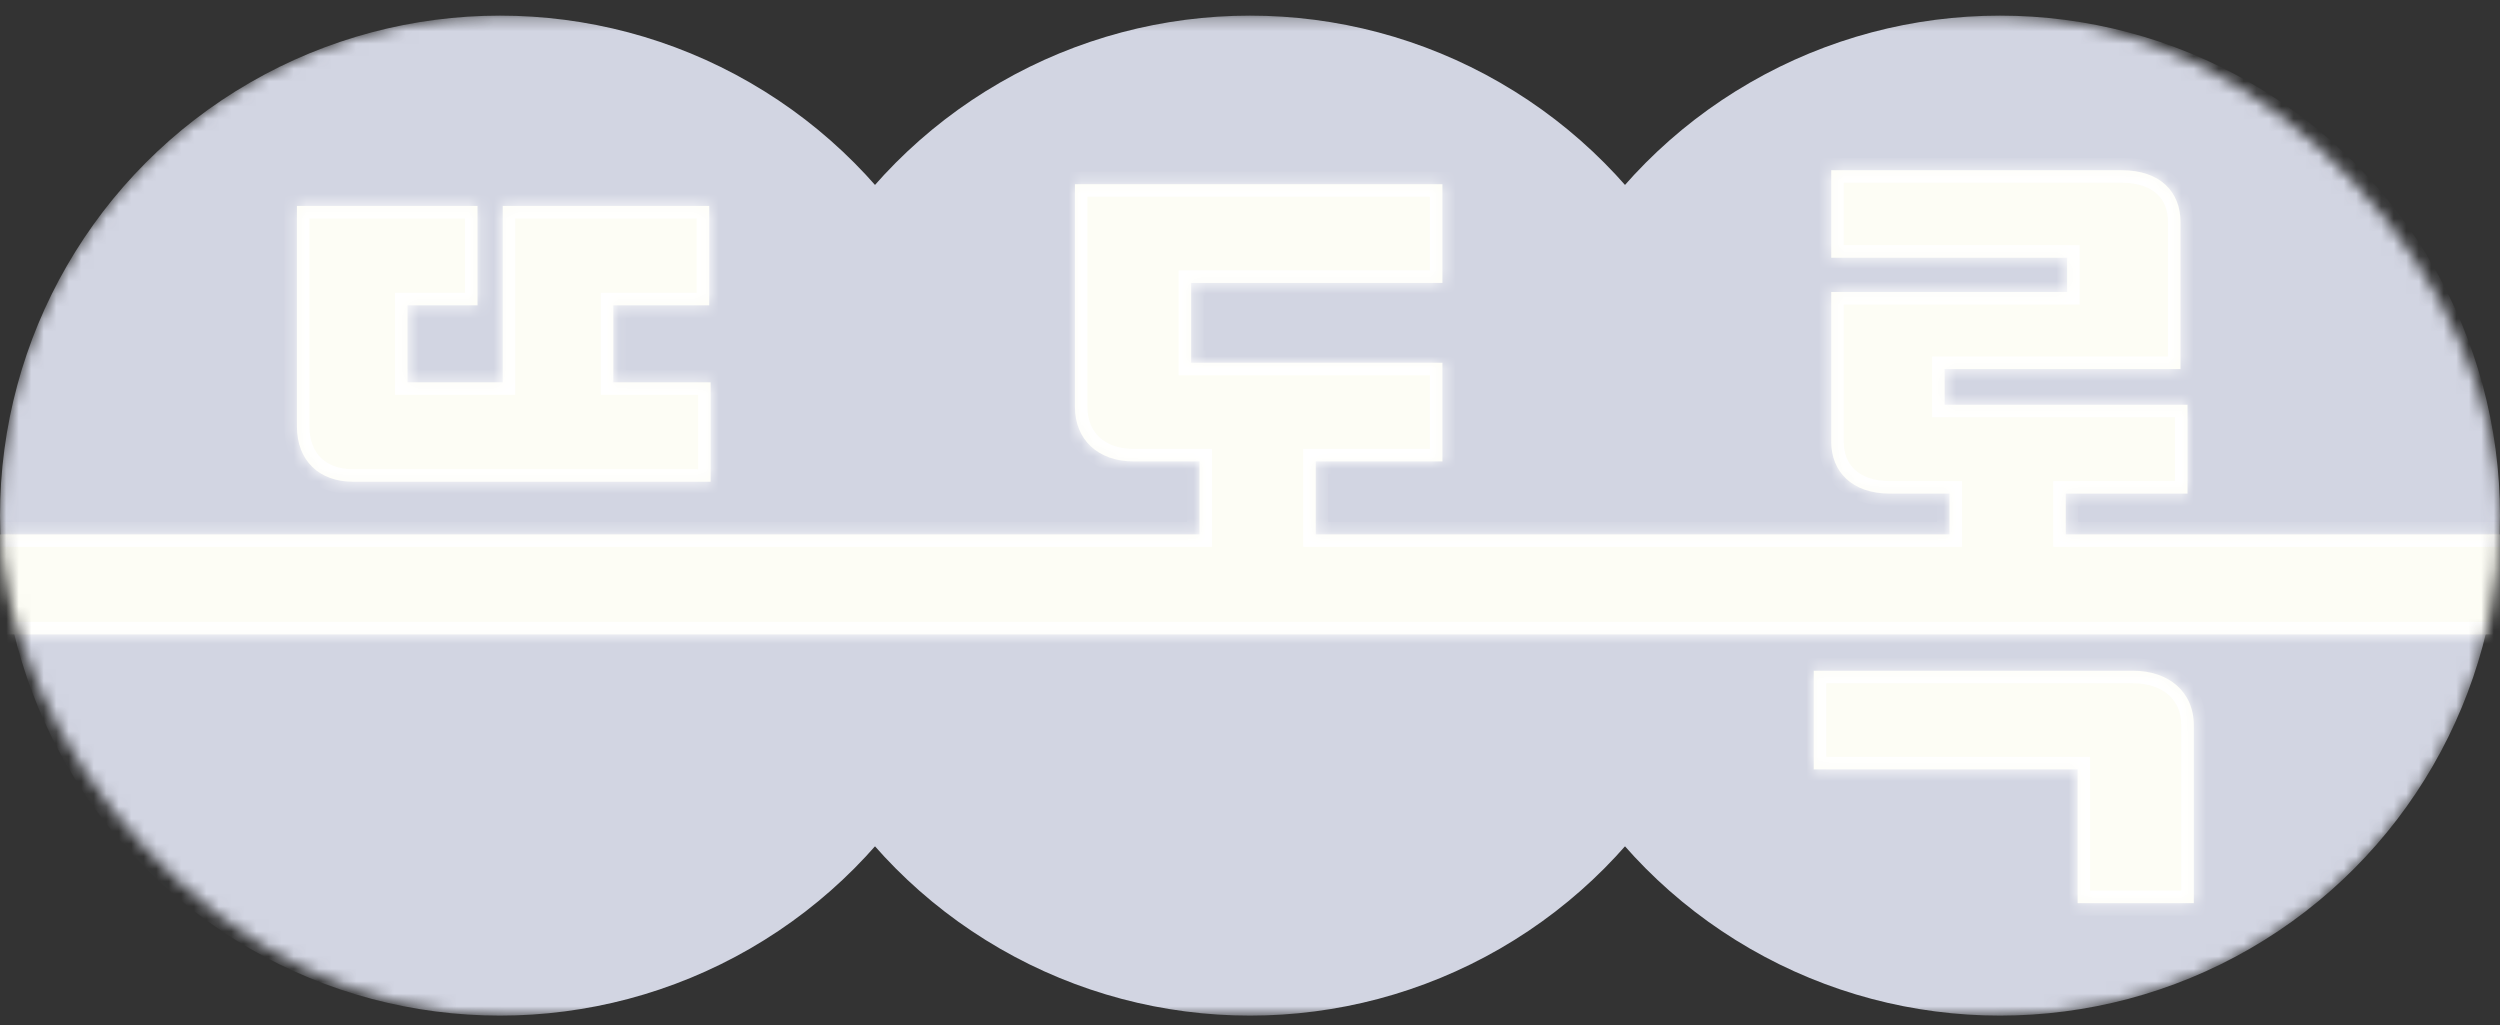 <svg width="200" height="82" viewBox="0 0 200 82" fill="none" xmlns="http://www.w3.org/2000/svg">
<rect x="0" y="0" width="200" height="82" fill="#333333" stroke="none"/>
<mask id="mask0_7_3801" style="mask-type:alpha" maskUnits="userSpaceOnUse" x="0" y="1" width="200" height="81">
<rect y="1.25" width="200" height="80" rx="40" fill="#D9D9D9"/>
</mask>
<g mask="url(#mask0_7_3801)">
<circle cx="100" cy="41.25" r="40" fill="#D2D5E2"/>
<circle cx="40" cy="41.25" r="40" fill="#D2D5E2"/>
<circle cx="160" cy="41.25" r="40" fill="#D2D5E2"/>
<mask id="path-5-inside-1_7_3801" fill="white">
<path d="M170.634 53.658C173.49 53.658 175.506 55.338 175.506 58.026V72.25H166.21V61.554H145.098V53.658H170.634ZM169.738 13.618C172.818 13.618 174.441 15.354 174.441 17.762V29.523H155.569V32.378H175.002V39.49H165.258V42.75H204C205.657 42.75 207 44.093 207 45.75V47.75C207 49.407 205.657 50.75 204 50.75H-8C-9.657 50.75 -11 49.407 -11 47.75V45.75C-11 44.093 -9.657 42.75 -8 42.75H95.962V36.914H90.698C87.842 36.914 85.994 35.178 85.994 32.546V14.738H115.394V22.634H95.29V29.019H115.394V36.914H105.258V42.75H155.962V39.49H151.202C148.122 39.49 146.498 37.698 146.498 35.346V23.362H165.37V20.618H146.498V13.618H169.738ZM38.202 24.426H32.602V30.586H40.218V16.475H56.738V24.426H49.065V30.586H56.85V38.538H28.233C25.546 38.538 23.754 36.858 23.754 34.114V16.475H38.202V24.426Z"/>
</mask>
<path d="M170.634 53.658C173.49 53.658 175.506 55.338 175.506 58.026V72.25H166.21V61.554H145.098V53.658H170.634ZM169.738 13.618C172.818 13.618 174.441 15.354 174.441 17.762V29.523H155.569V32.378H175.002V39.49H165.258V42.75H204C205.657 42.75 207 44.093 207 45.75V47.75C207 49.407 205.657 50.75 204 50.75H-8C-9.657 50.75 -11 49.407 -11 47.75V45.75C-11 44.093 -9.657 42.75 -8 42.75H95.962V36.914H90.698C87.842 36.914 85.994 35.178 85.994 32.546V14.738H115.394V22.634H95.29V29.019H115.394V36.914H105.258V42.75H155.962V39.49H151.202C148.122 39.49 146.498 37.698 146.498 35.346V23.362H165.37V20.618H146.498V13.618H169.738ZM38.202 24.426H32.602V30.586H40.218V16.475H56.738V24.426H49.065V30.586H56.85V38.538H28.233C25.546 38.538 23.754 36.858 23.754 34.114V16.475H38.202V24.426Z" fill="#FDFDF5"/>
<path d="M175.506 72.25V73.25H176.506V72.25H175.506ZM166.21 72.25H165.21V73.25H166.21V72.25ZM166.21 61.554H167.21V60.554H166.21V61.554ZM145.098 61.554H144.098V62.554H145.098V61.554ZM145.098 53.658V52.658H144.098V53.658H145.098ZM169.738 13.618L169.738 12.618H169.738V13.618ZM174.441 17.762H175.441V17.762L174.441 17.762ZM174.441 29.523V30.523H175.441V29.523H174.441ZM155.569 29.523V28.523H154.569V29.523H155.569ZM155.569 32.378H154.569V33.378H155.569V32.378ZM175.002 32.378H176.002V31.378H175.002V32.378ZM175.002 39.49V40.49H176.002V39.49H175.002ZM165.258 39.49V38.49H164.258V39.49H165.258ZM165.258 42.75H164.258V43.75H165.258V42.75ZM207 45.75H208V45.75L207 45.75ZM204 50.75V51.75V50.75ZM-11 45.75L-12 45.75V45.75H-11ZM-8 42.75V41.75V42.75ZM95.962 42.75V43.75H96.962V42.75H95.962ZM95.962 36.914H96.962V35.914H95.962V36.914ZM85.994 14.738V13.738H84.994V14.738H85.994ZM115.394 14.738H116.394V13.738H115.394V14.738ZM115.394 22.634V23.634H116.394V22.634H115.394ZM95.29 22.634V21.634H94.29V22.634H95.29ZM95.29 29.019H94.29V30.019H95.29V29.019ZM115.394 29.019H116.394V28.019H115.394V29.019ZM115.394 36.914V37.914H116.394V36.914H115.394ZM105.258 36.914V35.914H104.258V36.914H105.258ZM105.258 42.75H104.258V43.75H105.258V42.75ZM155.962 42.75V43.75H156.962V42.75H155.962ZM155.962 39.49H156.962V38.49H155.962V39.49ZM146.498 23.362V22.362H145.498V23.362H146.498ZM165.37 23.362V24.362H166.37V23.362H165.37ZM165.37 20.618H166.37V19.618H165.37V20.618ZM146.498 20.618H145.498V21.618H146.498V20.618ZM146.498 13.618V12.618H145.498V13.618H146.498ZM38.202 24.426V25.426H39.202V24.426H38.202ZM32.602 24.426V23.426H31.602V24.426H32.602ZM32.602 30.586H31.602V31.586H32.602V30.586ZM40.218 30.586V31.586H41.218V30.586H40.218ZM40.218 16.475V15.475H39.218V16.475H40.218ZM56.738 16.475H57.738V15.475H56.738V16.475ZM56.738 24.426V25.426H57.738V24.426H56.738ZM49.065 24.426V23.426H48.065V24.426H49.065ZM49.065 30.586H48.065V31.586H49.065V30.586ZM56.85 30.586H57.85V29.586H56.85V30.586ZM56.85 38.538V39.538H57.85V38.538H56.85ZM28.233 38.538L28.233 39.538H28.233V38.538ZM23.754 34.114H22.754V34.114L23.754 34.114ZM23.754 16.475V15.475H22.754V16.475H23.754ZM38.202 16.475H39.202V15.475H38.202V16.475ZM170.634 53.658V54.658C171.87 54.658 172.838 55.021 173.481 55.586C174.111 56.139 174.506 56.95 174.506 58.026H175.506H176.506C176.506 56.415 175.893 55.042 174.801 54.083C173.722 53.136 172.253 52.658 170.634 52.658V53.658ZM175.506 58.026H174.506V72.25H175.506H176.506V58.026H175.506ZM175.506 72.25V71.25H166.21V72.25V73.25H175.506V72.25ZM166.21 72.25H167.21V61.554H166.21H165.21V72.25H166.21ZM166.21 61.554V60.554H145.098V61.554V62.554H166.21V61.554ZM145.098 61.554H146.098V53.658H145.098H144.098V61.554H145.098ZM145.098 53.658V54.658H170.634V53.658V52.658H145.098V53.658ZM169.738 13.618L169.738 14.618C171.093 14.618 172.002 14.998 172.564 15.52C173.119 16.036 173.441 16.789 173.441 17.762L174.441 17.762L175.441 17.762C175.441 16.326 174.951 15.008 173.925 14.055C172.905 13.107 171.463 12.618 169.738 12.618L169.738 13.618ZM174.441 17.762H173.441V29.523H174.441H175.441V17.762H174.441ZM174.441 29.523V28.523H155.569V29.523V30.523H174.441V29.523ZM155.569 29.523H154.569V32.378H155.569H156.569V29.523H155.569ZM155.569 32.378V33.378H175.002V32.378V31.378H155.569V32.378ZM175.002 32.378H174.002V39.49H175.002H176.002V32.378H175.002ZM175.002 39.49V38.49H165.258V39.49V40.49H175.002V39.49ZM165.258 39.49H164.258V42.75H165.258H166.258V39.49H165.258ZM165.258 42.75V43.75H204V42.75V41.75H165.258V42.75ZM204 42.75V43.75C205.104 43.75 206 44.645 206 45.75L207 45.75L208 45.75C208 43.541 206.209 41.75 204 41.75V42.75ZM207 45.75H206V47.75H207H208V45.75H207ZM207 47.75H206C206 48.855 205.105 49.75 204 49.75V50.75V51.75C206.209 51.75 208 49.959 208 47.75H207ZM204 50.75V49.75H-8V50.75V51.75H204V50.75ZM-8 50.75V49.75C-9.105 49.75 -10 48.855 -10 47.75H-11H-12C-12 49.959 -10.209 51.75 -8 51.75V50.75ZM-11 47.75H-10V45.75H-11H-12V47.75H-11ZM-11 45.75L-10 45.75C-10 44.645 -9.104 43.75 -8 43.75V42.75V41.75C-10.209 41.75 -12 43.541 -12 45.75L-11 45.75ZM-8 42.75V43.75H95.962V42.75V41.75H-8V42.75ZM95.962 42.75H96.962V36.914H95.962H94.962V42.75H95.962ZM95.962 36.914V35.914H90.698V36.914V37.914H95.962V36.914ZM90.698 36.914V35.914C89.472 35.914 88.556 35.544 87.957 34.985C87.364 34.433 86.994 33.618 86.994 32.546H85.994H84.994C84.994 34.106 85.548 35.475 86.594 36.449C87.632 37.416 89.068 37.914 90.698 37.914V36.914ZM85.994 32.546H86.994V14.738H85.994H84.994V32.546H85.994ZM85.994 14.738V15.738H115.394V14.738V13.738H85.994V14.738ZM115.394 14.738H114.394V22.634H115.394H116.394V14.738H115.394ZM115.394 22.634V21.634H95.29V22.634V23.634H115.394V22.634ZM95.29 22.634H94.29V29.019H95.29H96.29V22.634H95.29ZM95.29 29.019V30.019H115.394V29.019V28.019H95.29V29.019ZM115.394 29.019H114.394V36.914H115.394H116.394V29.019H115.394ZM115.394 36.914V35.914H105.258V36.914V37.914H115.394V36.914ZM105.258 36.914H104.258V42.75H105.258H106.258V36.914H105.258ZM105.258 42.75V43.75H155.962V42.75V41.75H105.258V42.75ZM155.962 42.75H156.962V39.49H155.962H154.962V42.75H155.962ZM155.962 39.49V38.49H151.202V39.49V40.49H155.962V39.49ZM151.202 39.49V38.49C149.856 38.49 148.945 38.102 148.379 37.571C147.817 37.043 147.498 36.285 147.498 35.346H146.498H145.498C145.498 36.758 145.991 38.072 147.011 39.029C148.027 39.983 149.469 40.49 151.202 40.49V39.49ZM146.498 35.346H147.498V23.362H146.498H145.498V35.346H146.498ZM146.498 23.362V24.362H165.37V23.362V22.362H146.498V23.362ZM165.37 23.362H166.37V20.618H165.37H164.37V23.362H165.37ZM165.37 20.618V19.618H146.498V20.618V21.618H165.37V20.618ZM146.498 20.618H147.498V13.618H146.498H145.498V20.618H146.498ZM146.498 13.618V14.618H169.738V13.618V12.618H146.498V13.618ZM38.202 24.426V23.426H32.602V24.426V25.426H38.202V24.426ZM32.602 24.426H31.602V30.586H32.602H33.602V24.426H32.602ZM32.602 30.586V31.586H40.218V30.586V29.586H32.602V30.586ZM40.218 30.586H41.218V16.475H40.218H39.218V30.586H40.218ZM40.218 16.475V17.475H56.738V16.475V15.475H40.218V16.475ZM56.738 16.475H55.738V24.426H56.738H57.738V16.475H56.738ZM56.738 24.426V23.426H49.065V24.426V25.426H56.738V24.426ZM49.065 24.426H48.065V30.586H49.065H50.065V24.426H49.065ZM49.065 30.586V31.586H56.85V30.586V29.586H49.065V30.586ZM56.85 30.586H55.85V38.538H56.85H57.85V30.586H56.85ZM56.85 38.538V37.538H28.233V38.538V39.538H56.85V38.538ZM28.233 38.538L28.233 37.538C27.099 37.538 26.247 37.187 25.683 36.638C25.123 36.094 24.754 35.262 24.754 34.114L23.754 34.114L22.754 34.114C22.754 35.71 23.28 37.091 24.288 38.072C25.293 39.049 26.68 39.538 28.233 39.538L28.233 38.538ZM23.754 34.114H24.754V16.475H23.754H22.754V34.114H23.754ZM23.754 16.475V17.475H38.202V16.475V15.475H23.754V16.475ZM38.202 16.475H37.202V24.426H38.202H39.202V16.475H38.202Z" fill="white" mask="url(#path-5-inside-1_7_3801)"/>
</g>
</svg>
